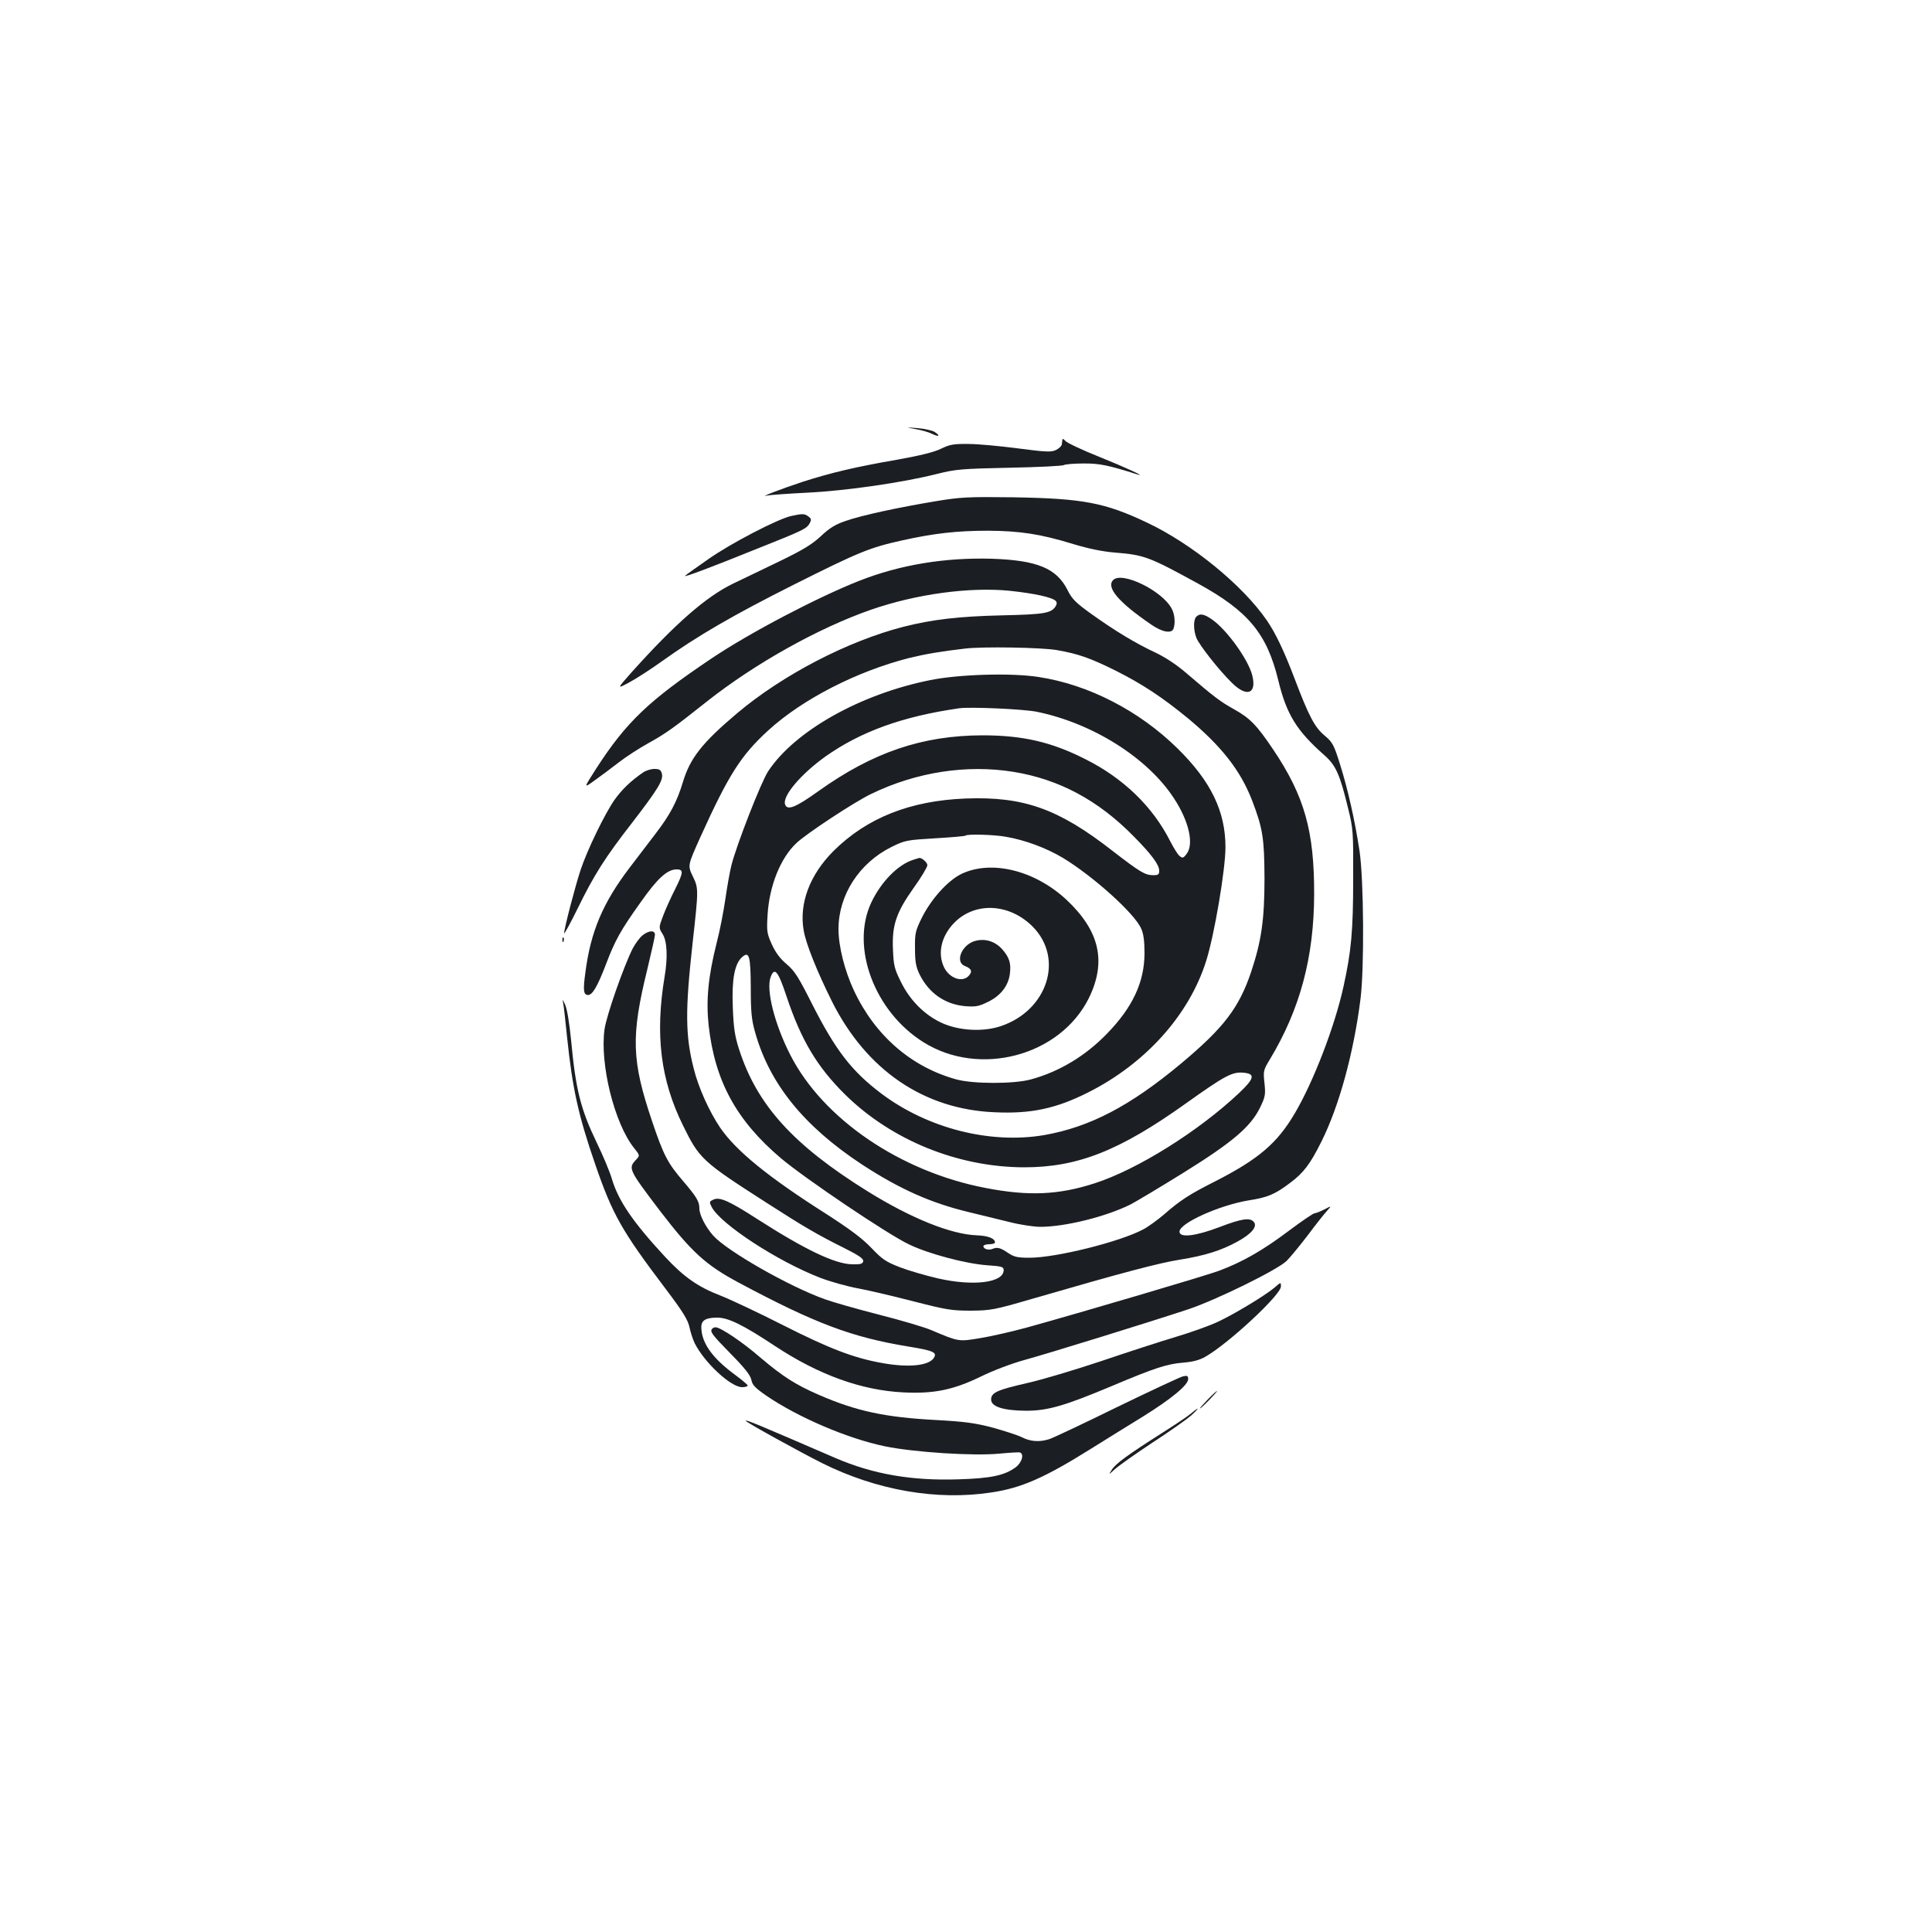 <?xml version="1.0" standalone="no"?>
<!DOCTYPE svg PUBLIC "-//W3C//DTD SVG 20010904//EN"
 "http://www.w3.org/TR/2001/REC-SVG-20010904/DTD/svg10.dtd">
<svg version="1.0" xmlns="http://www.w3.org/2000/svg"
 width="1000pt" height="1000pt" viewBox="0 0 1000 1000"
 preserveAspectRatio="xMidYMid meet">
<g transform="translate(0,1000) scale(0.1,-0.1)"
fill="#1b1f23" stroke="none">
<path d="M4739 7779 c30 -5 68 -16 84 -24 37 -18 47 -12 15 9 -12 8 -52 17
-88 20 -65 5 -65 5 -11 -5z"/>
<path d="M5499 7725 c-1 -5 -2 -17 -3 -25 -1 -8 -14 -21 -30 -29 -25 -12 -50
-11 -196 8 -92 12 -207 23 -256 23 -77 1 -97 -2 -144 -25 -37 -18 -112 -36
-230 -57 -214 -37 -343 -68 -486 -114 -112 -37 -229 -82 -184 -71 14 3 108 10
210 15 201 10 492 52 670 97 96 24 127 27 375 32 149 3 275 9 282 14 7 4 52 8
100 8 82 1 131 -9 278 -56 58 -18 -60 36 -199 92 -88 35 -165 72 -172 81 -8 9
-14 13 -15 7z"/>
<path d="M4845 7406 c-193 -32 -384 -73 -467 -102 -53 -18 -84 -36 -130 -80
-48 -44 -95 -72 -217 -131 -86 -41 -192 -93 -237 -114 -140 -68 -299 -207
-526 -460 -76 -86 -76 -86 -9 -50 37 20 114 70 171 111 182 130 363 235 679
394 337 169 393 192 561 229 166 37 286 50 445 50 164 -1 271 -17 440 -69 79
-24 153 -39 215 -44 153 -12 180 -23 430 -160 261 -143 357 -259 416 -500 43
-178 95 -262 240 -390 59 -52 80 -101 122 -275 26 -105 27 -122 26 -365 0
-270 -10 -374 -50 -556 -45 -206 -156 -494 -253 -658 -91 -154 -187 -236 -412
-351 -133 -67 -182 -99 -264 -171 -33 -28 -82 -64 -109 -78 -121 -64 -450
-146 -587 -146 -62 0 -80 4 -110 24 -41 28 -57 32 -81 22 -21 -9 -48 -1 -48
14 0 5 14 10 30 10 17 0 30 4 30 9 0 21 -36 35 -94 37 -134 5 -340 88 -564
227 -386 240 -574 447 -667 737 -22 69 -28 110 -32 216 -6 144 9 224 47 259
38 34 45 9 46 -158 0 -126 4 -166 23 -232 75 -266 253 -485 552 -682 196 -128
358 -200 554 -247 61 -15 155 -38 209 -51 54 -14 127 -25 161 -25 129 0 341
53 467 116 29 15 151 88 272 163 256 159 348 238 397 336 28 58 30 68 24 128
-7 63 -6 68 28 124 156 259 228 528 229 853 1 328 -50 509 -211 749 -86 128
-121 164 -204 210 -73 41 -103 64 -243 184 -49 43 -109 83 -161 108 -105 49
-211 113 -334 201 -82 59 -101 78 -124 125 -57 112 -157 153 -391 161 -243 7
-475 -31 -686 -114 -218 -86 -569 -270 -768 -404 -323 -217 -439 -328 -594
-568 -66 -103 -66 -103 -9 -62 32 23 89 65 126 94 37 29 107 74 154 100 87 48
128 77 303 216 247 195 575 379 848 474 233 81 510 119 719 98 123 -13 218
-33 237 -52 7 -7 7 -16 0 -28 -23 -36 -58 -42 -275 -47 -224 -5 -362 -21 -512
-59 -289 -74 -626 -249 -862 -448 -180 -152 -243 -232 -280 -355 -31 -103 -67
-171 -144 -271 -31 -40 -90 -118 -132 -173 -138 -181 -202 -331 -229 -542 -13
-93 -10 -117 14 -117 23 0 49 46 91 155 48 127 76 178 181 325 87 124 138 170
186 170 37 0 36 -15 -8 -103 -20 -39 -48 -101 -61 -135 -24 -64 -24 -64 -3
-97 23 -37 27 -120 10 -220 -50 -300 -21 -535 95 -770 85 -173 98 -186 435
-402 185 -119 261 -164 398 -232 78 -39 102 -56 100 -69 -3 -14 -14 -17 -58
-16 -89 2 -244 76 -493 236 -143 92 -192 114 -224 99 -22 -10 -23 -12 -9 -39
46 -88 341 -281 562 -366 49 -19 137 -44 197 -55 59 -11 189 -42 290 -68 164
-42 193 -47 292 -47 104 1 121 4 320 62 472 137 655 185 762 202 130 21 213
47 297 93 72 39 106 78 86 102 -20 24 -62 18 -177 -26 -126 -48 -208 -57 -208
-24 0 44 207 137 359 162 97 15 135 31 213 90 70 52 105 98 163 215 91 182
167 459 202 738 20 161 17 614 -5 765 -24 158 -60 319 -102 452 -31 99 -38
111 -79 146 -51 42 -81 99 -155 294 -54 142 -98 235 -144 302 -125 182 -387
396 -620 506 -219 104 -333 125 -692 131 -236 3 -273 1 -400 -20z m626 -771
c109 -19 173 -41 307 -108 135 -68 238 -136 371 -245 173 -144 271 -269 331
-423 56 -146 64 -196 65 -404 0 -217 -16 -326 -70 -488 -63 -185 -141 -287
-362 -472 -264 -220 -471 -328 -707 -370 -280 -48 -605 34 -846 216 -152 115
-235 223 -355 459 -72 143 -92 175 -134 210 -34 29 -57 60 -76 102 -26 57 -27
69 -22 153 9 149 66 293 149 371 50 48 303 215 388 255 233 113 494 153 735
114 236 -38 440 -147 624 -335 92 -93 131 -146 131 -177 0 -19 -5 -23 -30 -23
-43 0 -68 15 -213 127 -278 217 -459 281 -757 270 -289 -11 -513 -100 -686
-272 -123 -123 -179 -272 -154 -412 12 -69 67 -207 147 -368 178 -354 475
-557 841 -572 188 -9 318 19 483 102 297 149 524 401 612 681 43 136 100 474
100 589 0 186 -76 342 -248 511 -198 195 -461 331 -720 370 -139 22 -410 14
-559 -16 -362 -72 -702 -263 -840 -472 -36 -54 -164 -382 -190 -486 -8 -31
-22 -109 -31 -172 -9 -63 -29 -168 -46 -232 -44 -175 -55 -297 -41 -426 32
-287 143 -491 374 -687 126 -106 553 -394 663 -446 101 -49 294 -100 405 -108
75 -5 85 -8 85 -25 0 -65 -155 -85 -340 -43 -60 14 -148 39 -195 57 -75 29
-93 41 -150 101 -48 50 -111 97 -237 178 -299 190 -464 325 -546 445 -56 83
-112 207 -136 304 -44 171 -45 301 -6 652 31 278 31 282 1 344 -27 56 -27 56
39 203 146 322 209 422 351 552 177 162 458 306 729 375 86 21 162 34 290 49
89 11 399 6 476 -8z m-105 -319 c289 -59 574 -238 711 -449 78 -119 104 -238
64 -288 -16 -21 -21 -22 -36 -9 -9 7 -30 41 -47 74 -91 181 -244 329 -443 428
-174 88 -323 122 -530 122 -311 -1 -566 -87 -849 -289 -117 -84 -160 -101
-172 -70 -17 43 81 158 208 249 184 130 400 208 693 250 58 8 331 -4 401 -18z
m-160 -647 c100 -17 209 -58 295 -109 158 -96 372 -288 406 -367 12 -26 17
-65 17 -128 -1 -149 -61 -278 -194 -415 -111 -115 -247 -197 -394 -237 -87
-24 -298 -24 -386 0 -233 64 -421 227 -530 460 -48 102 -80 229 -80 318 0 176
107 342 274 425 71 35 79 36 227 45 84 5 155 11 157 14 9 9 147 5 208 -6z
m-1136 -823 c76 -229 159 -368 305 -512 240 -236 583 -375 925 -376 278 0 494
85 840 332 199 142 237 162 293 158 66 -5 61 -29 -19 -105 -211 -199 -528
-397 -749 -468 -186 -60 -341 -67 -563 -24 -441 84 -842 357 -1011 688 -82
160 -127 339 -102 404 20 53 38 32 81 -97z"/>
<path d="M4728 5550 c-79 -24 -168 -114 -219 -223 -107 -230 17 -562 270 -721
291 -183 708 -72 857 228 92 188 56 347 -115 508 -165 154 -391 209 -546 134
-70 -35 -154 -128 -203 -225 -34 -69 -37 -81 -36 -160 0 -68 5 -96 23 -133 48
-98 132 -157 238 -166 54 -4 70 -1 118 23 64 31 104 82 112 144 7 54 -2 84
-38 126 -37 42 -88 59 -141 45 -70 -19 -107 -109 -54 -130 34 -13 41 -28 20
-51 -33 -36 -100 -13 -128 45 -37 78 -10 174 67 243 110 96 277 82 392 -33
163 -164 78 -433 -164 -515 -95 -32 -222 -24 -312 19 -87 42 -160 116 -206
210 -33 66 -38 85 -41 167 -6 126 17 193 109 322 38 53 69 105 69 115 0 14
-30 40 -42 37 -2 0 -15 -4 -30 -9z"/>
<path d="M4094 7329 c-70 -16 -315 -143 -429 -224 -60 -42 -114 -80 -119 -85
-11 -11 121 38 373 140 242 96 257 104 272 132 10 18 8 24 -7 35 -20 15 -31
15 -90 2z"/>
<path d="M5762 6998 c-38 -38 27 -115 197 -231 56 -39 105 -48 115 -21 10 27
7 74 -9 103 -48 93 -257 195 -303 149z"/>
<path d="M6192 6808 c-16 -16 -15 -71 1 -111 17 -39 115 -164 181 -229 79 -80
133 -60 107 39 -22 81 -128 229 -204 284 -43 31 -66 36 -85 17z"/>
<path d="M3329 6002 c-63 -43 -111 -89 -149 -143 -50 -72 -140 -257 -175 -362
-28 -85 -85 -303 -85 -327 0 -8 31 49 70 128 85 174 142 264 283 445 133 173
161 219 153 252 -5 20 -13 25 -39 25 -17 0 -44 -8 -58 -18z"/>
<path d="M3326 5159 c-15 -12 -37 -42 -51 -68 -48 -96 -136 -347 -146 -419
-25 -179 51 -486 152 -613 32 -40 32 -40 10 -63 -40 -43 -37 -50 124 -262 164
-214 237 -281 407 -372 398 -213 588 -284 882 -332 128 -21 147 -30 130 -58
-26 -41 -130 -52 -268 -27 -147 26 -274 75 -511 195 -126 64 -274 134 -328
155 -114 44 -187 95 -283 198 -167 180 -242 290 -276 402 -11 39 -47 124 -79
190 -84 175 -109 274 -133 531 -9 90 -21 163 -31 184 -13 29 -15 30 -10 8 3
-15 12 -94 20 -175 28 -268 58 -405 146 -660 89 -259 138 -345 362 -641 93
-123 118 -164 126 -203 6 -28 18 -64 27 -82 51 -101 187 -227 245 -227 16 0
29 4 29 8 0 5 -29 29 -64 55 -120 88 -176 167 -176 249 0 34 24 48 82 48 57 0
132 -36 301 -148 226 -149 446 -228 662 -239 159 -8 259 13 400 81 62 31 160
68 225 86 128 35 657 199 850 263 144 48 458 202 509 250 18 18 67 77 109 132
41 55 86 112 100 127 25 28 25 28 -13 8 -22 -11 -45 -20 -51 -20 -7 0 -70 -43
-139 -95 -128 -96 -234 -157 -354 -202 -63 -24 -717 -217 -995 -294 -77 -21
-186 -46 -242 -55 -113 -19 -111 -19 -253 41 -34 15 -156 51 -270 80 -113 29
-240 65 -281 80 -186 66 -509 251 -579 330 -40 46 -71 107 -71 140 0 36 -14
59 -81 138 -83 96 -104 136 -164 314 -106 314 -110 439 -24 788 21 88 39 167
39 177 0 24 -31 23 -64 -3z"/>
<path d="M2911 5134 c0 -11 3 -14 6 -6 3 7 2 16 -1 19 -3 4 -6 -2 -5 -13z"/>
<path d="M6595 3334 c-49 -41 -205 -135 -290 -175 -44 -21 -143 -56 -220 -79
-77 -23 -250 -79 -385 -125 -135 -45 -308 -97 -385 -114 -153 -35 -185 -49
-185 -85 0 -37 63 -57 180 -58 114 0 200 25 452 131 216 91 278 111 362 118
50 4 84 13 114 30 120 68 392 321 392 364 0 23 1 24 -35 -7z"/>
<path d="M3687 3123 c-15 -14 -3 -30 94 -129 73 -74 103 -112 108 -136 5 -27
20 -42 76 -81 165 -113 422 -223 615 -263 150 -31 459 -51 592 -38 53 5 102 8
107 6 23 -8 11 -51 -21 -76 -58 -43 -129 -58 -298 -63 -243 -8 -442 27 -635
110 -414 179 -465 200 -465 193 0 -7 276 -159 395 -219 283 -141 594 -195 876
-152 155 23 274 75 514 225 77 48 199 124 271 168 146 91 234 163 234 194 0
17 -5 19 -27 14 -16 -4 -170 -76 -343 -160 -173 -85 -330 -159 -349 -165 -51
-16 -97 -13 -142 10 -22 11 -91 33 -152 50 -92 24 -145 31 -292 39 -264 14
-413 46 -606 130 -122 53 -187 95 -303 193 -92 80 -207 157 -232 157 -6 0 -14
-3 -17 -7z"/>
<path d="M6250 2755 c-24 -25 -42 -45 -39 -45 3 0 25 20 49 45 24 25 42 45 39
45 -3 0 -25 -20 -49 -45z"/>
<path d="M6165 2684 c-16 -14 -84 -59 -150 -101 -173 -110 -240 -158 -260
-190 -18 -28 -18 -28 16 3 19 17 106 79 194 137 88 57 178 121 200 140 45 41
45 49 0 11z"/>
</g>
</svg>
